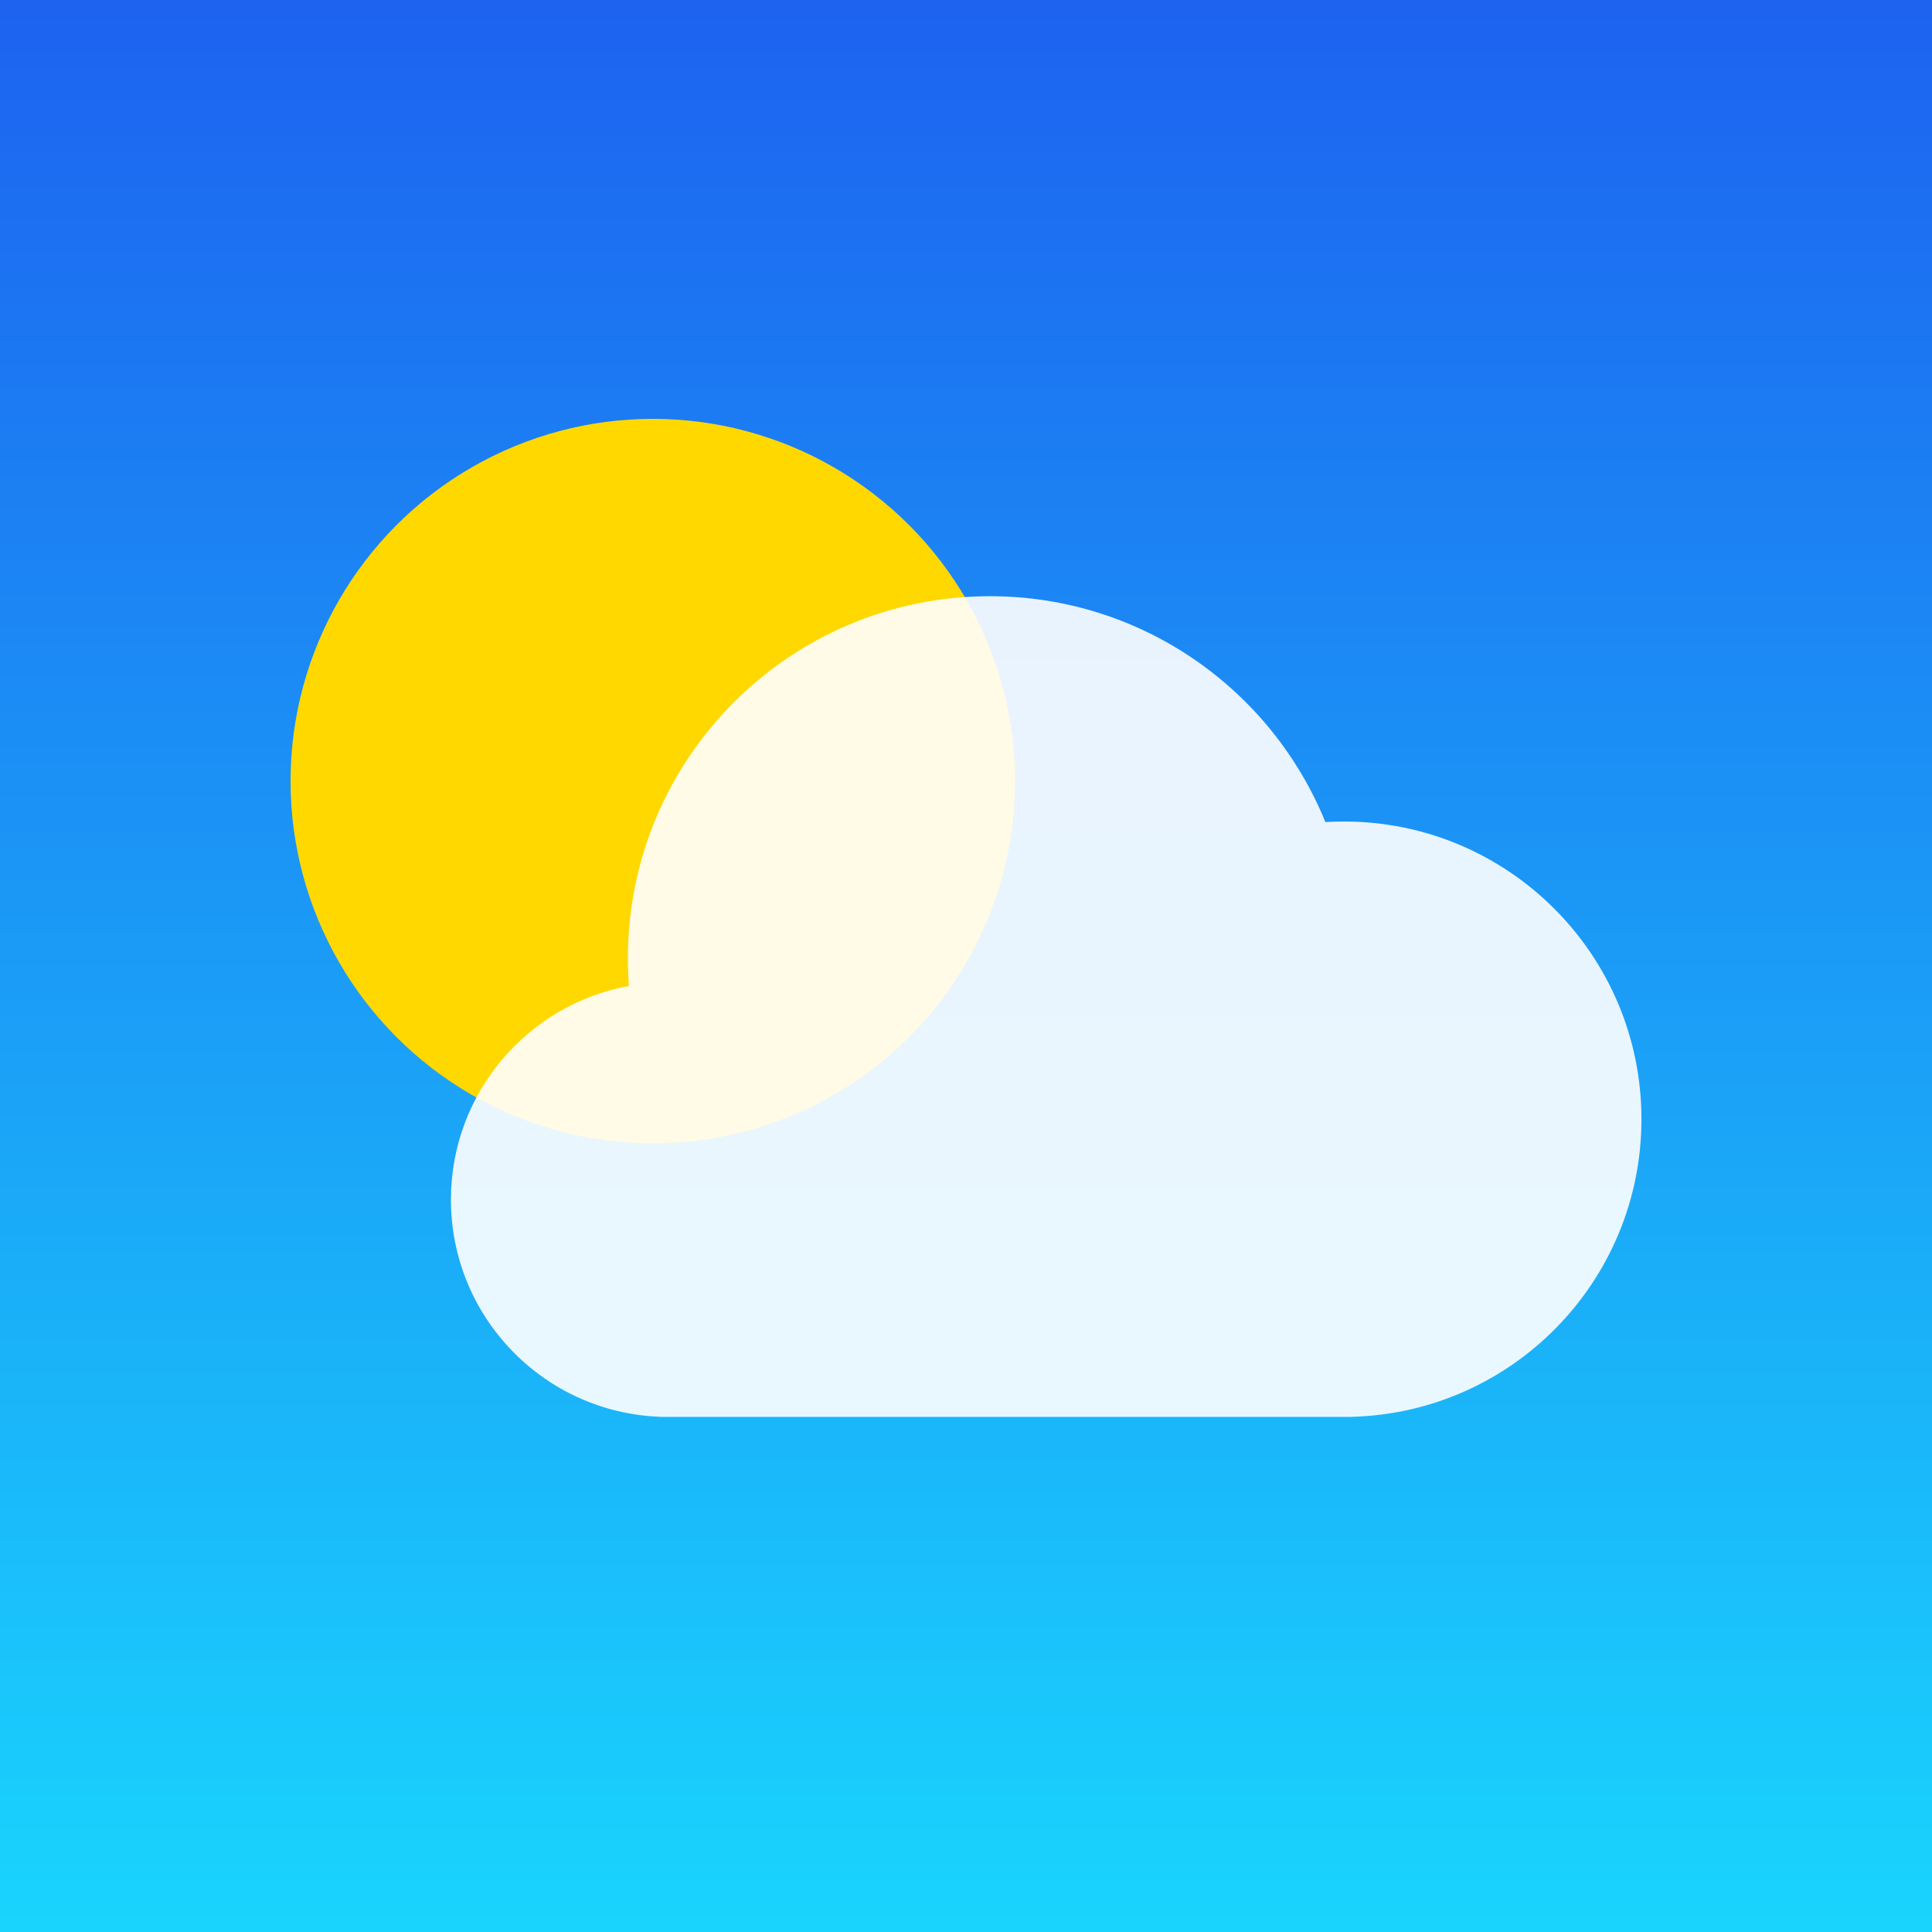 <?xml version="1.0" encoding="UTF-8"?>
<svg width="1024px" height="1024px" viewBox="0 0 1024 1024" version="1.1" xmlns="http://www.w3.org/2000/svg" xmlns:xlink="http://www.w3.org/1999/xlink">
    <rect x="0" y="0" width="1024" height="1024" fill="#333333" stroke="none"/>
    <!-- Generator: Sketch 63.1 (92452) - https://sketch.com -->
    <title>App Icon / Apple / Weather /@SVG</title>
    <desc>Created with Sketch.</desc>
    <defs>
        <linearGradient x1="50%" y1="0%" x2="50%" y2="100%" id="linearGradient-1">
            <stop stop-color="#1D62F0" offset="0%"></stop>
            <stop stop-color="#19D5FD" offset="100%"></stop>
        </linearGradient>
    </defs>
    <g id="App-Icon-/-Apple-/-Weather-/" stroke="none" stroke-width="1" fill="none" fill-rule="evenodd">
        <rect id="Origin-Color" fill="url(#linearGradient-1)" x="0" y="0" width="1024" height="1024"></rect>
        <g id="Icon" transform="translate(154, 222)">
            <circle id="Sun" fill="#FFD800" cx="192" cy="192" r="192"></circle>
            <path d="M716,371.206 C716,284.059 645.373,213.412 558.25,213.412 C554.966,213.412 551.706,213.512 548.472,213.71 C519.952,143.503 451.083,94 370.655,94 C264.695,94 178.797,179.922 178.797,285.912 C178.797,290.845 178.983,295.735 179.349,300.574 C125.685,310.354 85,357.351 85,413.853 C85,476.019 134.25,526.679 195.851,528.922 L195.851,529 L562.514,529 L562.514,528.943 C647.665,526.683 716,456.927 716,371.206 Z" id="Cloud" fill="#FFFFFF" opacity="0.901"></path>
        </g>
    </g>
</svg>